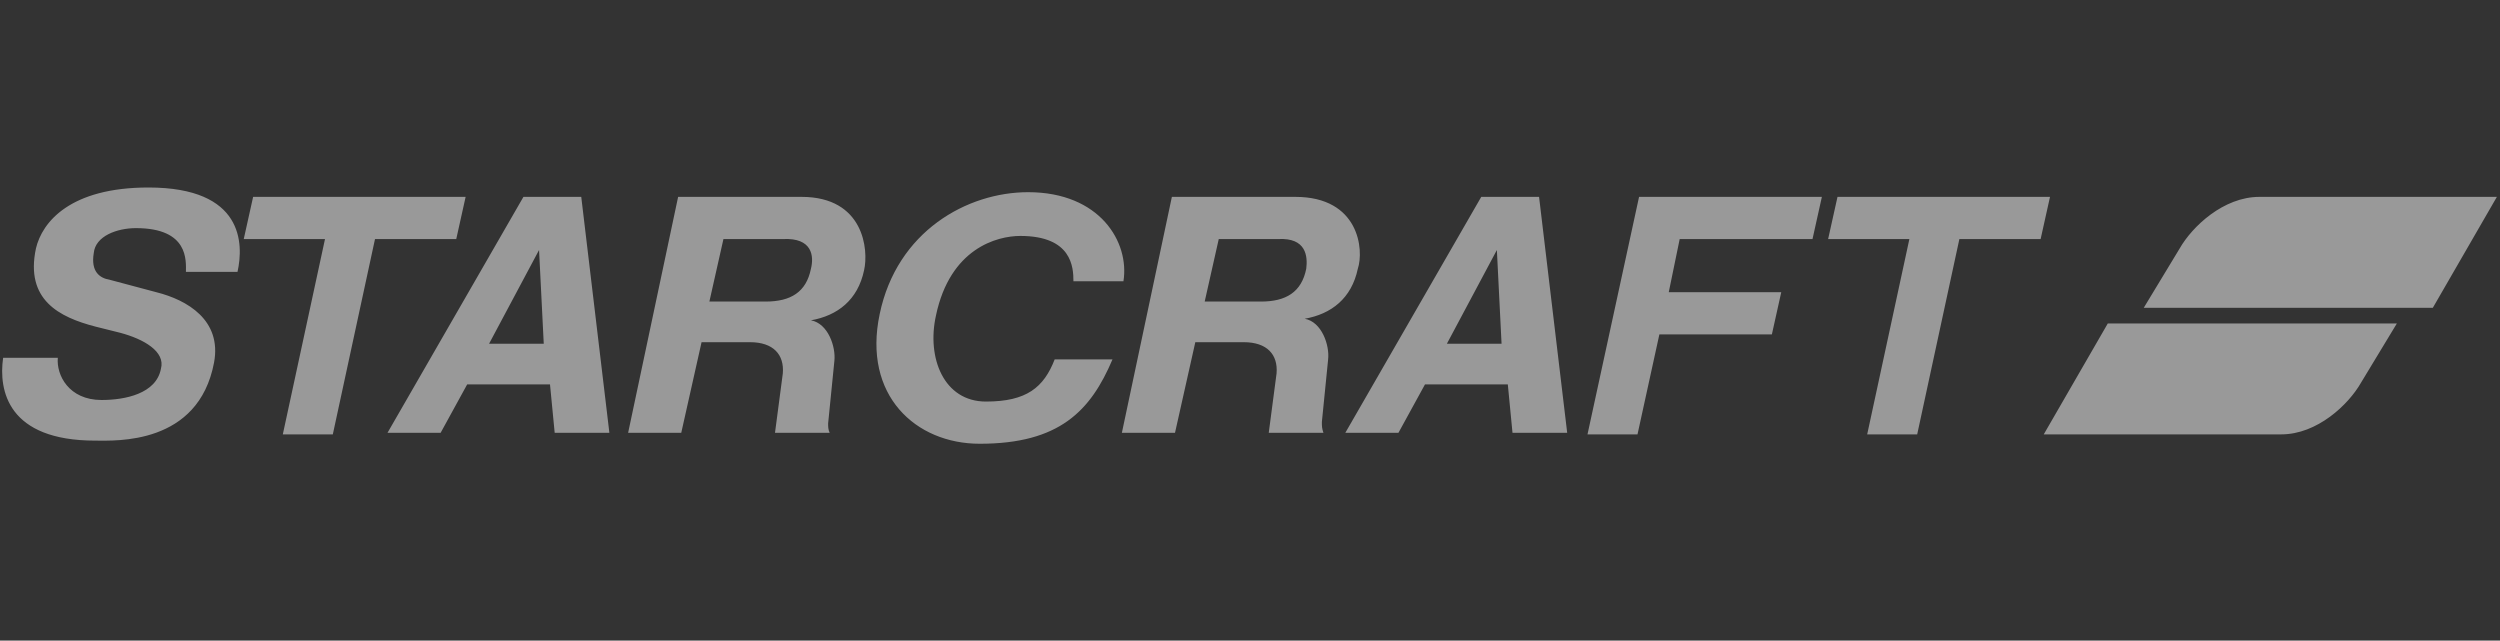 <?xml version="1.0" encoding="utf-8"?>

<svg version="1.1" id="Layer_1" xmlns="http://www.w3.org/2000/svg" xmlns:xlink="http://www.w3.org/1999/xlink" x="0px" y="0px"
	 viewBox="0 0 160 41" style="enable-background:new 0 0 160 41;" xml:space="preserve">
<rect x="0" y="0" width="160" height="41" fill="#333333" stroke="none"/>
<style type="text/css">
	.st0{fill-rule:evenodd;clip-rule:evenodd;fill:#fff;opacity:.5;}
</style>
<path class="st0" d="M37.2,12.6h-3.7l-8.7,15.1h3.4l1.7-3.1h5.3l0.3,3.1H39L37.2,12.6z M31.3,22l3.2-6h0l0.3,6H31.3z M51.3,12.6
	h-7.9l-3.2,15.1h3.4l1.3-5.8h3.1c1.5,0,2.2,0.8,2.1,2l-0.5,3.8h3.5C53,27.5,53,27.3,53,27.1l0.4-4c0.1-0.9-0.4-2.4-1.5-2.6
	c1.7-0.3,3-1.3,3.4-3.2C55.6,16,55.3,12.6,51.3,12.6z M51.9,17.2c-0.3,1.5-1.3,2.1-2.9,2.1h-3.6l0.9-4h3.8
	C52,15.2,52.1,16.4,51.9,17.2z M9.5,12c-5,0-6.8,2.2-7.2,3.9c-0.7,3.3,1.5,4.4,3.8,5l1.6,0.4c1.5,0.4,2.9,1.2,2.6,2.3
	c-0.3,1.6-2.3,2-3.8,2c-2.1,0-2.9-1.6-2.8-2.7H0.2c-0.3,2.1,0.3,5.3,5.9,5.3c1.3,0,6.6,0.3,7.6-5c0.5-2.7-1.7-4-3.7-4.5L7,17.9
	c-0.6-0.1-1.2-0.5-1-1.7c0.1-1.1,1.5-1.6,2.7-1.6c3.4,0,3.2,2.1,3.2,2.8h3.3C15.6,15.6,15.6,12,9.5,12z M63.1,25.7
	c-2.7,0-3.8-2.8-3.2-5.5c0.9-4.3,3.9-5.1,5.4-5.1c3.3,0,3.4,2,3.4,2.9h3.2c0.4-2.5-1.5-5.7-6.1-5.7c-3.9,0-8.4,2.5-9.5,7.8
	c-1.1,5.2,2.3,8.3,6.4,8.3c5.1,0,7.1-2.1,8.5-5.4h-3.7C66.8,24.8,65.7,25.7,63.1,25.7z M101.6,27.8h3.2l1.4-6.4h7.2l0.6-2.7h-7.2
	l0.7-3.4h8.5l0.6-2.7h-11.7L101.6,27.8z M117.6,12.6l-0.6,2.7h5.2l-2.7,12.5h3.2l2.7-12.5h5.2l0.6-2.7H117.6z M29.8,12.6H16.2
	l-0.6,2.7h5.2l-2.7,12.5h3.2L24,15.3h5.2L29.8,12.6z M130.8,27.8h15.2c2.3,0,4.3-1.9,5.1-3.3l2.3-3.8h-18.5L130.8,27.8z M144.6,12.6
	c-2.3,0-4.3,1.9-5.1,3.3l-2.3,3.8h18.5l4.1-7.1H144.6z M98.5,12.6h-3.7l-8.7,15.1h3.4l1.7-3.1h5.3l0.3,3.1h3.5L98.5,12.6z M92.6,22
	l3.2-6h0l0.3,6H92.6z M82.9,12.6H75l-3.2,15.1h3.4l1.3-5.8h3.1c1.5,0,2.2,0.8,2.1,2l-0.5,3.8h3.5c-0.1-0.3-0.1-0.4-0.1-0.7l0.4-4
	c0.1-0.9-0.4-2.4-1.5-2.6c1.7-0.3,3-1.3,3.4-3.2C87.3,16,87,12.6,82.9,12.6z M83.6,17.2c-0.3,1.5-1.3,2.1-2.9,2.1h-3.6l0.9-4h3.8
	C83.6,15.2,83.7,16.4,83.6,17.2z"/>
</svg>
